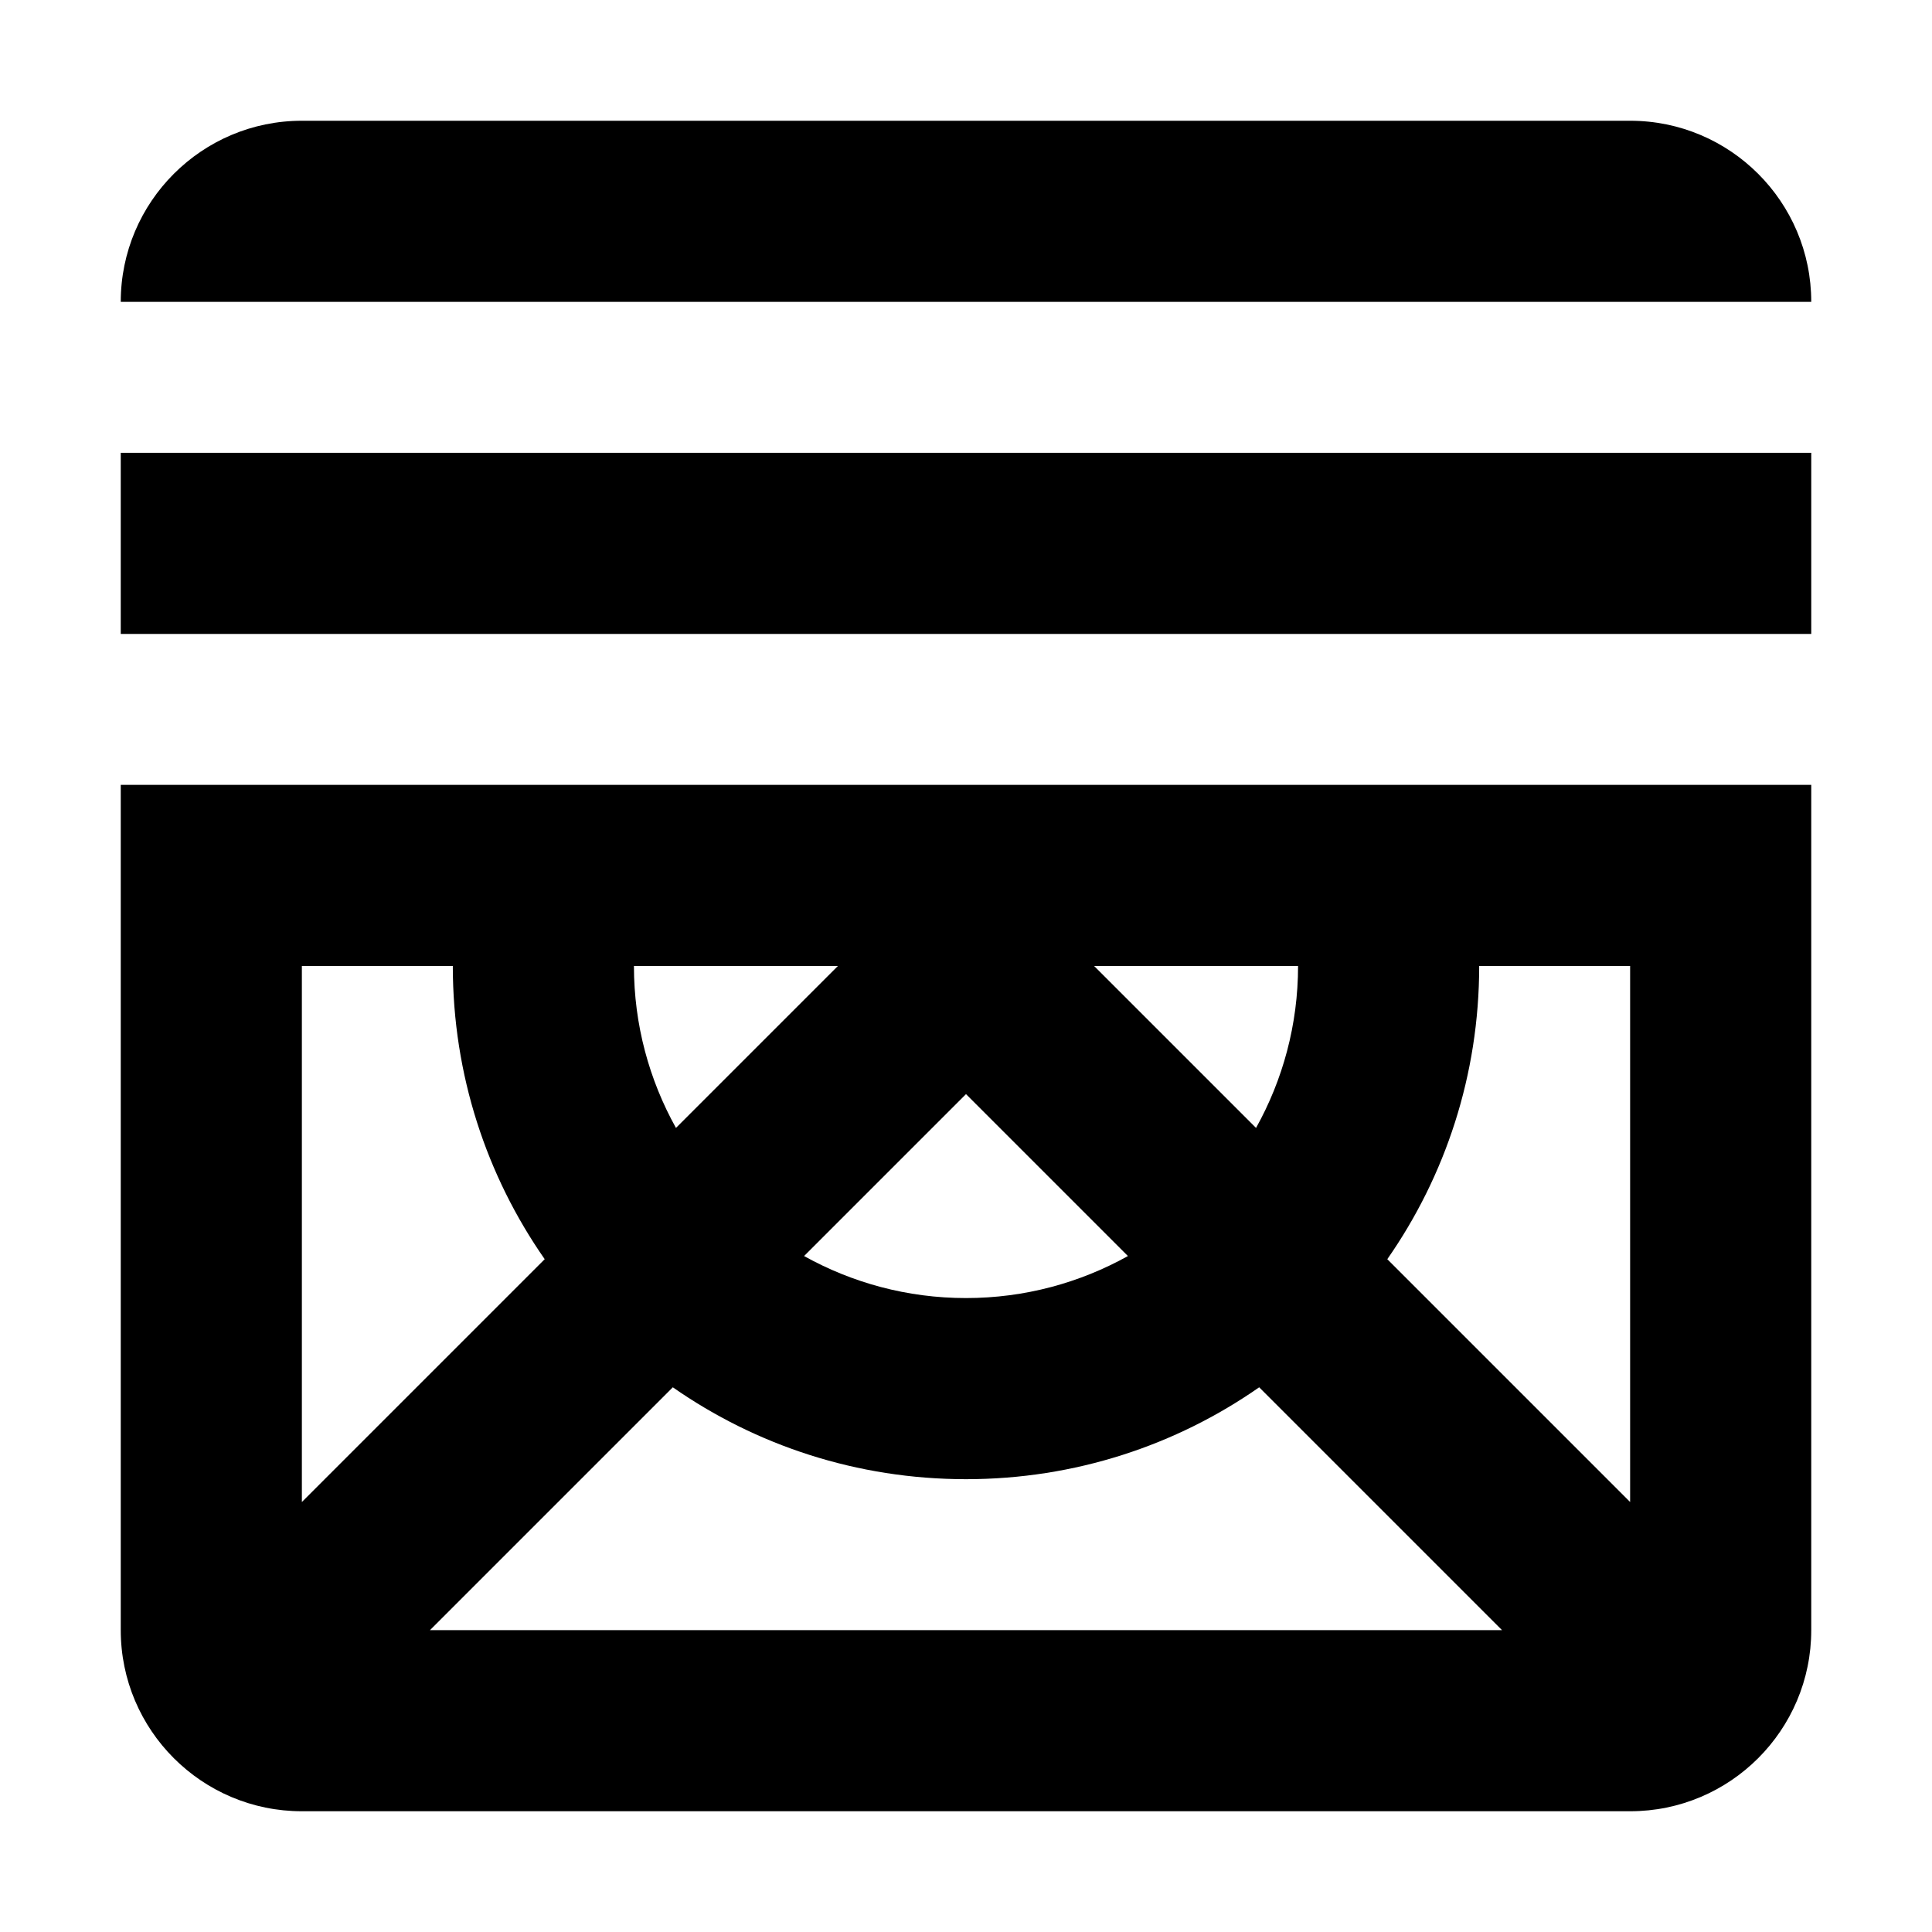 <svg xmlns="http://www.w3.org/2000/svg" width="16" height="16" viewBox="0 0 16 16" fill="none">
<path d="M15 2.5C15 1.672 14.328 1 13.5 1H2.5C1.672 1 1 1.672 1 2.5L15 2.5Z" fill="currentColor"/>
<path d="M15 3.75H1V5.25H15V3.75Z" fill="currentColor"/>
<path fill-rule="evenodd" clip-rule="evenodd" d="M1 6.5V13.5C1 14.328 1.672 15 2.5 15H13.5C14.328 15 15 14.328 15 13.5L15 6.5H1ZM12.25 8H13.5V12.439L11.489 10.428C11.969 9.74 12.25 8.903 12.25 8ZM10.75 8C10.75 8.487 10.623 8.944 10.402 9.341L9.061 8L10.75 8ZM5.25 8H6.939L5.598 9.341C5.377 8.944 5.25 8.487 5.25 8ZM3.75 8C3.75 8.903 4.031 9.74 4.511 10.428L2.5 12.439L2.5 8H3.75ZM8 9.061L9.341 10.402C8.944 10.623 8.487 10.75 8 10.75C7.513 10.75 7.056 10.623 6.659 10.402L8 9.061ZM3.561 13.5L5.572 11.489C6.26 11.969 7.097 12.25 8 12.25C8.903 12.25 9.74 11.969 10.428 11.489L12.439 13.5H3.561Z" fill="currentColor"/>
</svg>